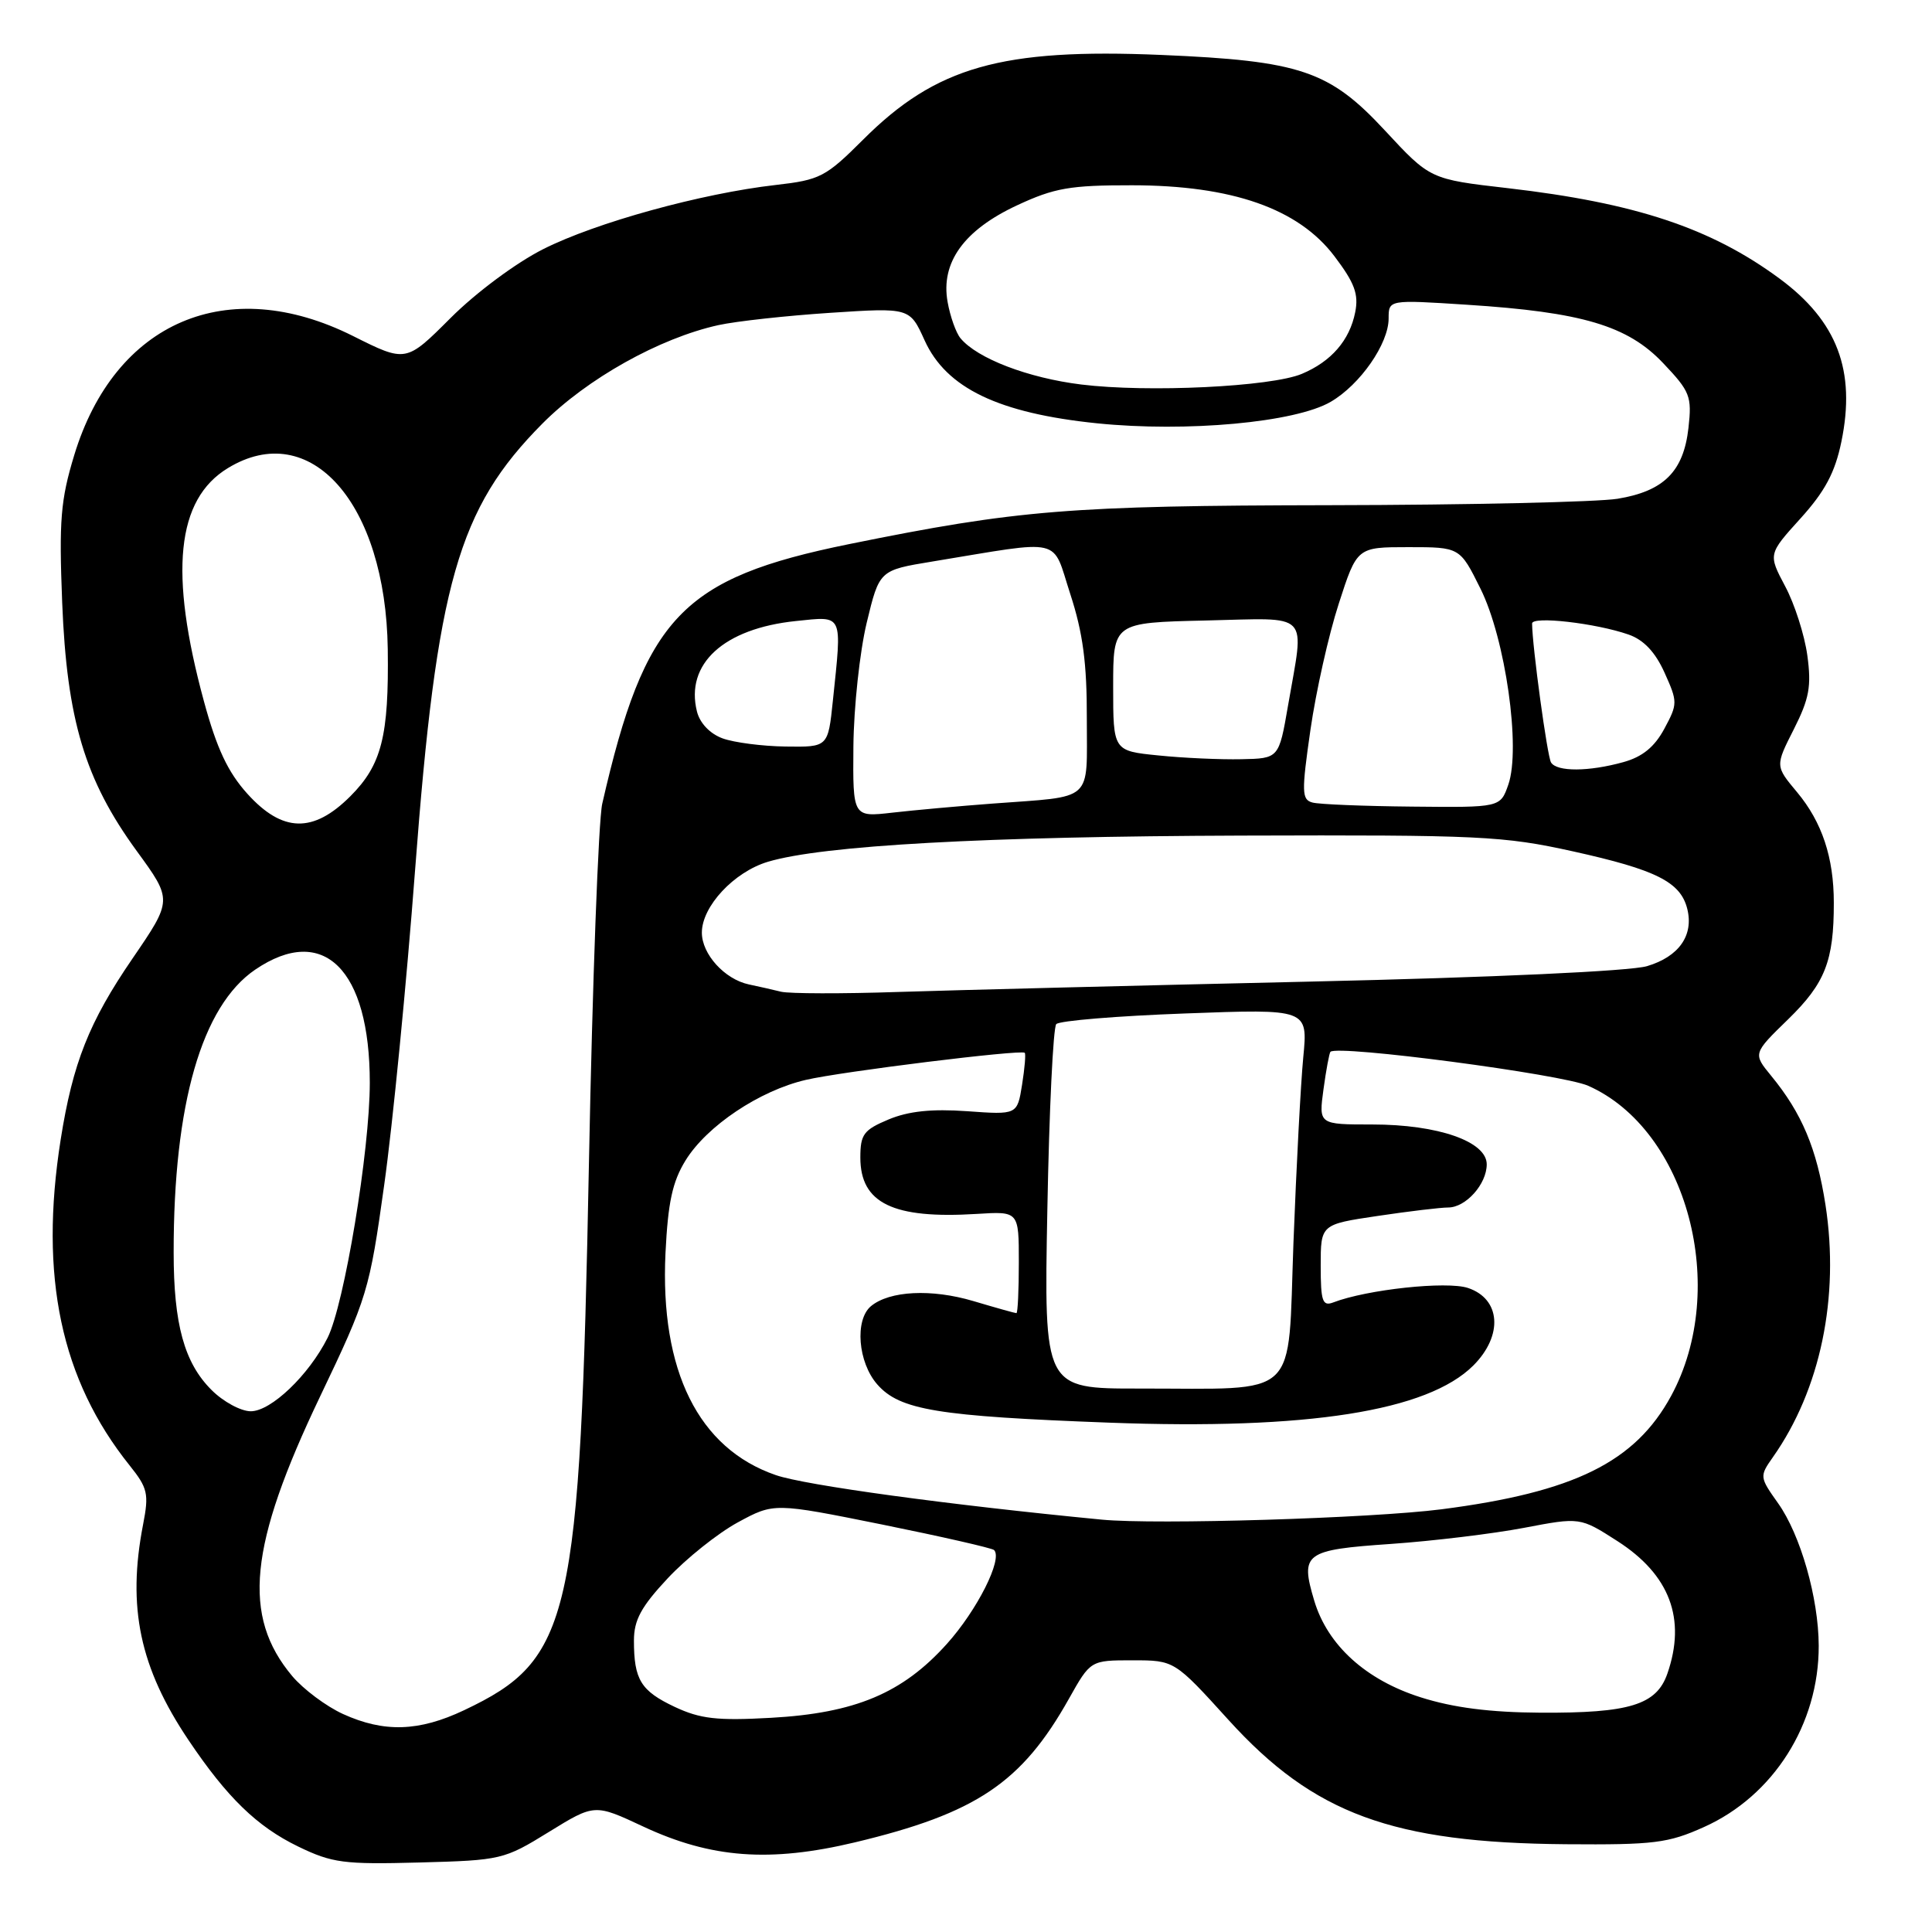 <?xml version="1.0" encoding="UTF-8" standalone="no"?>
<!DOCTYPE svg PUBLIC "-//W3C//DTD SVG 1.1//EN" "http://www.w3.org/Graphics/SVG/1.1/DTD/svg11.dtd" >
<svg xmlns="http://www.w3.org/2000/svg" xmlns:xlink="http://www.w3.org/1999/xlink" version="1.1" viewBox="0 0 256 256">
 <g >
 <path fill="currentColor"
d=" M 72.72 242.75 C 78.79 239.01 78.79 239.01 85.24 242.03 C 94.23 246.23 102.01 246.81 113.29 244.12 C 129.35 240.28 135.39 236.23 141.64 225.09 C 144.50 220.00 144.50 220.00 150.06 220.00 C 155.62 220.00 155.62 220.00 162.81 227.93 C 174.09 240.35 184.49 244.18 207.50 244.37 C 219.17 244.46 221.04 244.23 225.79 242.09 C 235.00 237.96 241.02 228.45 240.99 218.07 C 240.97 211.75 238.58 203.37 235.60 199.18 C 233.15 195.73 233.13 195.62 234.92 193.08 C 241.22 184.14 243.77 171.89 241.89 159.68 C 240.73 152.19 238.77 147.52 234.69 142.55 C 232.27 139.60 232.27 139.60 236.97 135.03 C 241.84 130.28 243.00 127.32 242.99 119.62 C 242.99 113.62 241.43 108.94 238.13 104.98 C 235.22 101.50 235.22 101.50 237.69 96.63 C 239.74 92.57 240.04 90.94 239.48 86.84 C 239.11 84.14 237.79 80.01 236.54 77.68 C 234.29 73.43 234.29 73.43 238.58 68.69 C 241.81 65.12 243.15 62.62 243.99 58.54 C 245.94 49.13 243.45 42.55 235.78 36.90 C 226.70 30.21 216.72 26.89 199.77 24.93 C 189.50 23.75 189.50 23.75 183.50 17.28 C 176.15 9.36 172.31 8.06 153.89 7.28 C 132.70 6.38 124.03 8.84 114.36 18.51 C 109.41 23.45 108.67 23.84 102.79 24.51 C 92.95 25.63 78.95 29.49 71.98 33.01 C 68.37 34.83 63.06 38.78 59.71 42.13 C 53.80 48.04 53.80 48.04 46.77 44.52 C 30.16 36.21 15.21 42.61 9.83 60.33 C 8.03 66.26 7.81 68.95 8.24 79.85 C 8.86 95.37 11.25 103.34 18.11 112.75 C 22.86 119.26 22.86 119.26 17.55 127.02 C 11.81 135.40 9.64 140.86 8.04 151.00 C 5.18 169.13 8.07 182.81 17.17 194.17 C 19.58 197.18 19.75 197.94 18.96 202.00 C 16.83 212.97 18.52 220.97 24.99 230.59 C 30.10 238.19 34.06 242.03 39.50 244.67 C 44.02 246.86 45.55 247.06 55.58 246.79 C 66.41 246.50 66.79 246.41 72.72 242.75 Z  M 45.46 227.12 C 43.24 226.11 40.21 223.85 38.73 222.10 C 32.04 214.14 32.97 204.80 42.42 185.03 C 48.67 171.96 48.96 171.01 50.91 157.00 C 52.03 149.03 53.87 130.25 55.00 115.29 C 57.88 77.25 60.69 67.39 71.87 56.13 C 77.78 50.18 87.39 44.80 95.19 43.08 C 97.56 42.56 104.24 41.83 110.02 41.45 C 120.55 40.76 120.55 40.76 122.52 45.11 C 125.39 51.43 132.31 54.75 145.36 56.09 C 157.25 57.30 171.64 55.98 176.33 53.24 C 180.24 50.96 184.00 45.54 184.00 42.20 C 184.00 39.71 184.00 39.71 194.38 40.38 C 209.64 41.36 215.67 43.15 220.37 48.11 C 223.95 51.88 224.20 52.51 223.73 56.70 C 223.08 62.48 220.47 65.08 214.33 66.09 C 211.67 66.52 194.53 66.91 176.24 66.94 C 141.74 67.00 134.86 67.56 112.50 72.10 C 90.33 76.61 85.46 81.73 79.80 106.50 C 79.30 108.70 78.50 130.07 78.04 154.00 C 76.86 214.79 75.70 219.88 61.50 226.61 C 55.51 229.45 50.90 229.59 45.46 227.12 Z  M 89.40 226.17 C 84.91 224.05 84.00 222.57 84.00 217.38 C 84.00 214.66 84.96 212.89 88.48 209.13 C 90.94 206.50 95.11 203.17 97.75 201.73 C 102.56 199.12 102.56 199.12 116.90 202.01 C 124.79 203.61 131.46 205.13 131.72 205.39 C 132.90 206.57 129.48 213.36 125.46 217.83 C 119.58 224.37 113.31 227.00 102.15 227.62 C 95.00 228.02 92.79 227.76 89.40 226.17 Z  M 188.27 224.91 C 180.99 222.61 175.92 218.01 174.15 212.12 C 172.26 205.80 172.85 205.37 184.29 204.58 C 189.89 204.19 197.82 203.23 201.92 202.45 C 209.37 201.03 209.37 201.03 214.31 204.20 C 221.26 208.66 223.46 214.51 220.93 221.78 C 219.49 225.91 215.91 227.01 204.10 226.94 C 197.44 226.90 192.59 226.28 188.27 224.91 Z  M 146.00 201.36 C 125.69 199.40 106.71 196.81 102.80 195.46 C 92.55 191.93 87.44 181.64 88.18 166.04 C 88.51 159.32 89.10 156.58 90.84 153.76 C 93.66 149.19 100.65 144.51 106.78 143.09 C 111.48 141.99 135.24 139.05 135.78 139.50 C 135.94 139.63 135.78 141.53 135.43 143.73 C 134.79 147.72 134.79 147.72 128.14 147.24 C 123.45 146.91 120.39 147.23 117.75 148.33 C 114.44 149.72 114.00 150.30 114.00 153.38 C 114.00 159.44 118.33 161.54 129.43 160.85 C 135.00 160.50 135.00 160.50 135.00 167.25 C 135.00 170.96 134.86 174.00 134.68 174.00 C 134.51 174.00 131.94 173.28 128.98 172.40 C 123.42 170.75 117.88 171.03 115.41 173.07 C 113.23 174.89 113.68 180.53 116.25 183.45 C 119.23 186.84 124.22 187.66 147.00 188.51 C 173.25 189.49 189.16 186.99 195.23 180.93 C 199.20 176.95 198.86 172.11 194.51 170.66 C 191.68 169.73 181.14 170.86 176.66 172.58 C 175.24 173.12 175.00 172.43 175.00 167.73 C 175.00 162.24 175.00 162.24 182.54 161.12 C 186.69 160.50 190.89 160.00 191.89 160.00 C 194.23 160.00 197.00 156.90 197.00 154.28 C 197.00 151.25 190.54 149.00 181.84 149.00 C 174.73 149.00 174.73 149.00 175.37 144.33 C 175.72 141.76 176.14 139.53 176.29 139.37 C 177.24 138.42 206.97 142.34 210.44 143.87 C 223.56 149.68 229.18 170.69 221.43 184.97 C 216.66 193.74 208.59 197.72 191.00 199.99 C 181.71 201.18 153.18 202.05 146.00 201.36 Z  M 28.02 184.17 C 24.42 180.58 23.01 175.46 23.01 165.97 C 22.99 146.28 26.74 133.29 33.82 128.48 C 42.85 122.34 49.00 128.42 49.00 143.47 C 49.00 152.45 45.62 172.88 43.40 177.28 C 40.91 182.23 35.91 187.00 33.23 187.00 C 31.92 187.00 29.57 185.73 28.02 184.17 Z  M 138.78 160.25 C 139.02 147.19 139.55 136.14 139.96 135.70 C 140.37 135.25 148.04 134.62 157.01 134.29 C 173.31 133.68 173.31 133.68 172.69 140.09 C 172.35 143.62 171.77 154.66 171.39 164.64 C 170.61 185.73 172.47 183.97 150.92 183.99 C 138.33 184.00 138.33 184.00 138.78 160.25 Z  M 103.50 131.41 C 102.40 131.14 100.48 130.70 99.22 130.44 C 96.01 129.75 93.00 126.43 93.00 123.58 C 93.00 120.10 97.25 115.54 101.75 114.19 C 109.01 112.02 130.47 110.83 164.50 110.72 C 196.07 110.62 199.21 110.77 208.43 112.81 C 219.46 115.25 222.68 116.87 223.57 120.42 C 224.45 123.94 222.47 126.76 218.24 128.02 C 216.02 128.68 197.81 129.52 173.50 130.07 C 150.95 130.58 126.42 131.20 119.00 131.44 C 111.58 131.69 104.60 131.67 103.50 131.41 Z  M 32.77 105.17 C 30.20 102.32 28.72 99.18 27.02 92.92 C 22.38 75.85 23.37 66.18 30.19 62.03 C 41.12 55.36 51.11 66.66 51.38 86.00 C 51.54 97.55 50.57 101.36 46.42 105.51 C 41.50 110.43 37.43 110.33 32.77 105.17 Z  M 113.08 98.89 C 113.13 93.72 113.92 86.36 114.84 82.53 C 116.52 75.56 116.52 75.56 123.51 74.41 C 141.16 71.51 139.33 71.08 141.82 78.72 C 143.49 83.84 144.03 87.88 144.01 95.23 C 144.00 106.44 145.09 105.46 131.50 106.48 C 127.10 106.81 121.14 107.35 118.25 107.68 C 113.00 108.28 113.00 108.28 113.08 98.89 Z  M 173.91 106.34 C 172.48 105.96 172.45 104.98 173.64 96.71 C 174.37 91.64 176.05 84.12 177.39 80.00 C 179.81 72.50 179.81 72.50 186.62 72.50 C 193.44 72.50 193.44 72.50 196.17 78.00 C 199.48 84.65 201.54 99.15 199.86 103.97 C 198.80 107.00 198.80 107.00 187.15 106.88 C 180.74 106.82 174.78 106.58 173.91 106.34 Z  M 205.52 101.03 C 205.02 100.23 203.03 85.64 203.01 82.62 C 203.00 81.60 211.46 82.57 215.79 84.08 C 217.80 84.78 219.33 86.40 220.56 89.13 C 222.31 93.02 222.31 93.26 220.53 96.57 C 219.23 98.98 217.63 100.29 215.09 100.99 C 210.52 102.26 206.29 102.28 205.52 101.03 Z  M 153.50 100.10 C 147.50 99.50 147.50 99.50 147.50 91.00 C 147.50 82.50 147.50 82.50 159.75 82.22 C 173.88 81.90 172.85 80.84 170.67 93.50 C 169.46 100.50 169.46 100.50 164.48 100.60 C 161.74 100.66 156.80 100.44 153.50 100.10 Z  M 95.75 97.84 C 94.08 97.23 92.74 95.83 92.35 94.28 C 90.77 87.97 95.90 83.28 105.46 82.29 C 111.80 81.64 111.58 81.16 110.36 92.85 C 109.72 99.00 109.72 99.00 104.11 98.92 C 101.02 98.88 97.26 98.39 95.75 97.84 Z  M 143.27 50.95 C 136.22 50.08 129.49 47.50 127.27 44.82 C 126.67 44.10 125.90 41.92 125.56 40.00 C 124.63 34.78 127.73 30.48 134.78 27.20 C 139.72 24.90 141.79 24.54 150.00 24.55 C 163.26 24.56 172.04 27.64 176.81 33.94 C 179.50 37.49 180.05 38.98 179.57 41.38 C 178.83 45.10 176.40 47.90 172.50 49.54 C 168.42 51.25 152.11 52.04 143.27 50.95 Z "/>
</g>
</svg>